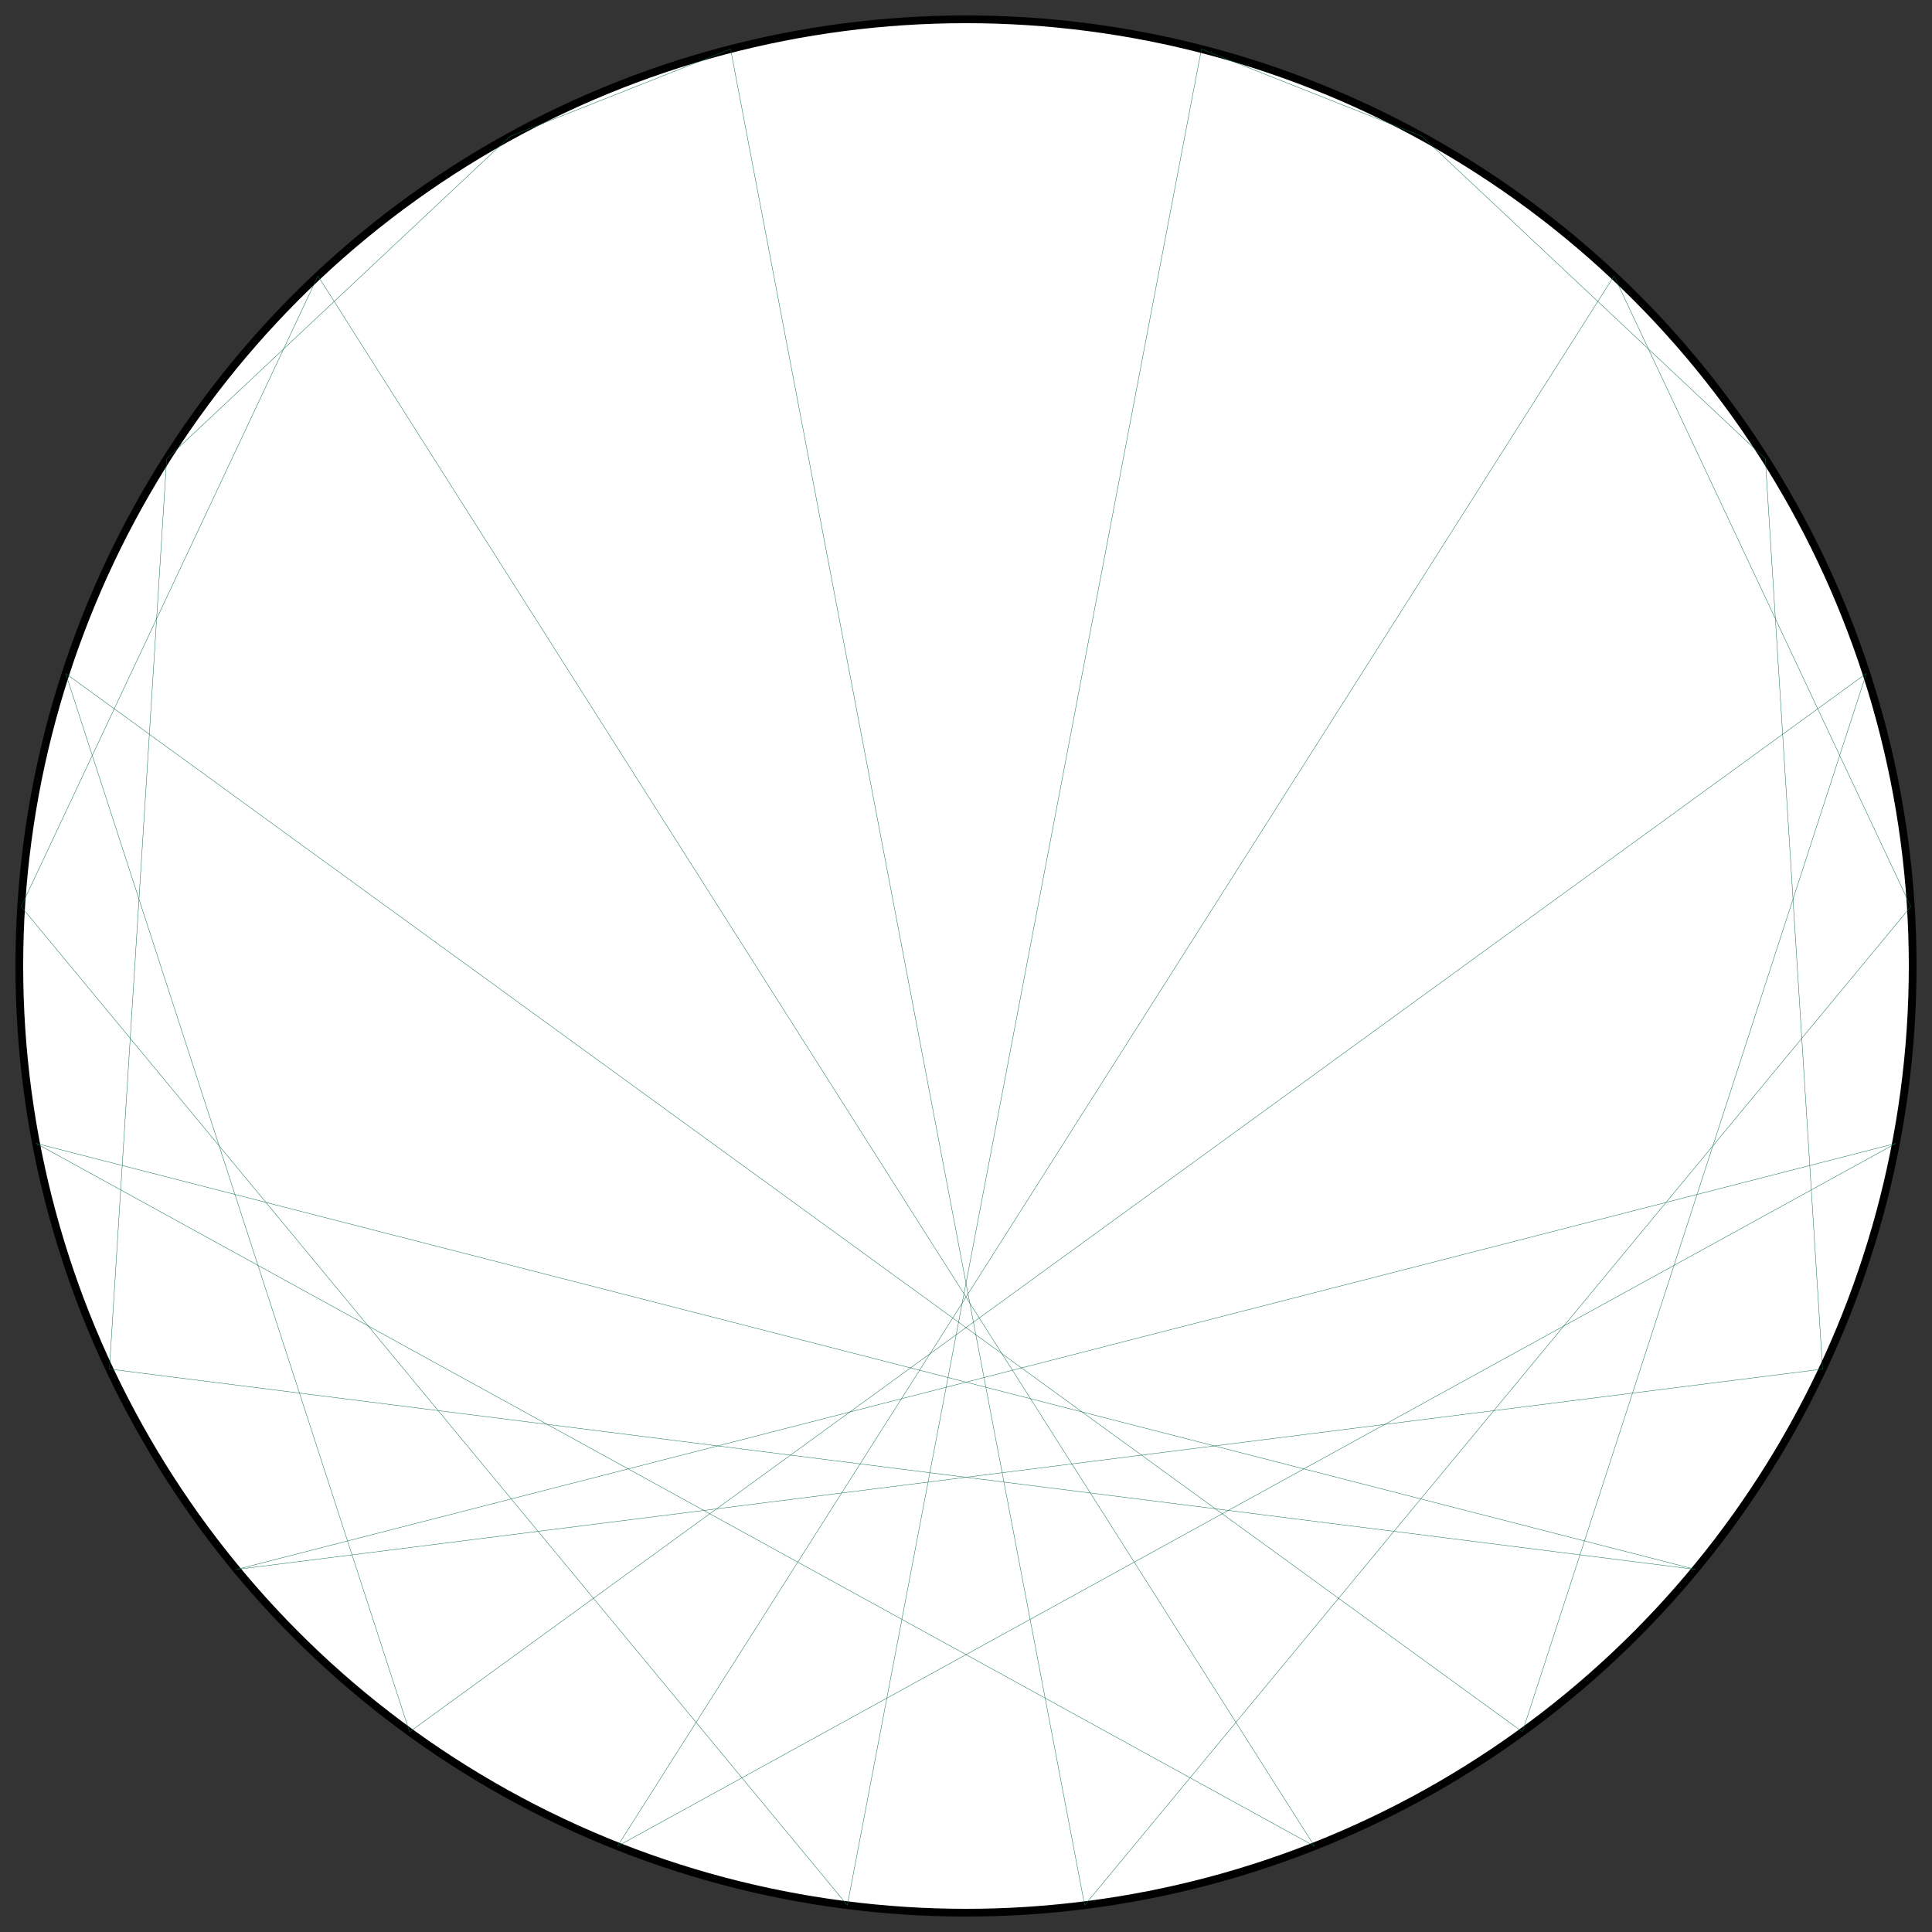 <?xml version="1.0" encoding="UTF-8"?>
<svg xmlns="http://www.w3.org/2000/svg" xmlns:xlink="http://www.w3.org/1999/xlink"
     width="500.0" height="500" viewBox="-250.0 -250.0 500 500">
<rect x="-250.0" y="-250.0" width="500" height="500" fill="#333333" stroke="none"/>
<defs>
</defs>
<circle cx="0" cy="0" r="245.0" fill="white" stroke-width="2" stroke="black" />
<path d="M0.0,-245.0 L0.0,-245.0" stroke="#0d6d4d" stroke-width="0.1" fill="none" />
<path d="M60.929,-237.303 L118.03,-214.695" stroke="#0d6d4d" stroke-width="0.1" fill="none" />
<path d="M118.03,-214.695 L206.86,-131.278" stroke="#0d6d4d" stroke-width="0.1" fill="none" />
<path d="M167.714,-178.597 L244.517,-15.384" stroke="#0d6d4d" stroke-width="0.1" fill="none" />
<path d="M206.86,-131.278 L221.683,104.316" stroke="#0d6d4d" stroke-width="0.1" fill="none" />
<path d="M233.009,-75.709 L144.007,198.209" stroke="#0d6d4d" stroke-width="0.1" fill="none" />
<path d="M244.517,-15.384 L30.707,243.068" stroke="#0d6d4d" stroke-width="0.1" fill="none" />
<path d="M240.66,45.908 L-90.191,227.795" stroke="#0d6d4d" stroke-width="0.1" fill="none" />
<path d="M221.683,104.316 L-188.776,156.169" stroke="#0d6d4d" stroke-width="0.1" fill="none" />
<path d="M188.776,156.169 L-240.66,45.908" stroke="#0d6d4d" stroke-width="0.1" fill="none" />
<path d="M144.007,198.209 L-233.009,-75.709" stroke="#0d6d4d" stroke-width="0.1" fill="none" />
<path d="M90.191,227.795 L-167.714,-178.597" stroke="#0d6d4d" stroke-width="0.1" fill="none" />
<path d="M30.707,243.068 L-60.929,-237.303" stroke="#0d6d4d" stroke-width="0.1" fill="none" />
<path d="M-30.707,243.068 L60.929,-237.303" stroke="#0d6d4d" stroke-width="0.1" fill="none" />
<path d="M-90.191,227.795 L167.714,-178.597" stroke="#0d6d4d" stroke-width="0.1" fill="none" />
<path d="M-144.007,198.209 L233.009,-75.709" stroke="#0d6d4d" stroke-width="0.1" fill="none" />
<path d="M-188.776,156.169 L240.66,45.908" stroke="#0d6d4d" stroke-width="0.1" fill="none" />
<path d="M-221.683,104.316 L188.776,156.169" stroke="#0d6d4d" stroke-width="0.1" fill="none" />
<path d="M-240.66,45.908 L90.191,227.795" stroke="#0d6d4d" stroke-width="0.1" fill="none" />
<path d="M-244.517,-15.384 L-30.707,243.068" stroke="#0d6d4d" stroke-width="0.1" fill="none" />
<path d="M-233.009,-75.709 L-144.007,198.209" stroke="#0d6d4d" stroke-width="0.1" fill="none" />
<path d="M-206.86,-131.278 L-221.683,104.316" stroke="#0d6d4d" stroke-width="0.1" fill="none" />
<path d="M-167.714,-178.597 L-244.517,-15.384" stroke="#0d6d4d" stroke-width="0.1" fill="none" />
<path d="M-118.03,-214.695 L-206.86,-131.278" stroke="#0d6d4d" stroke-width="0.1" fill="none" />
<path d="M-60.929,-237.303 L-118.03,-214.695" stroke="#0d6d4d" stroke-width="0.1" fill="none" />
</svg>